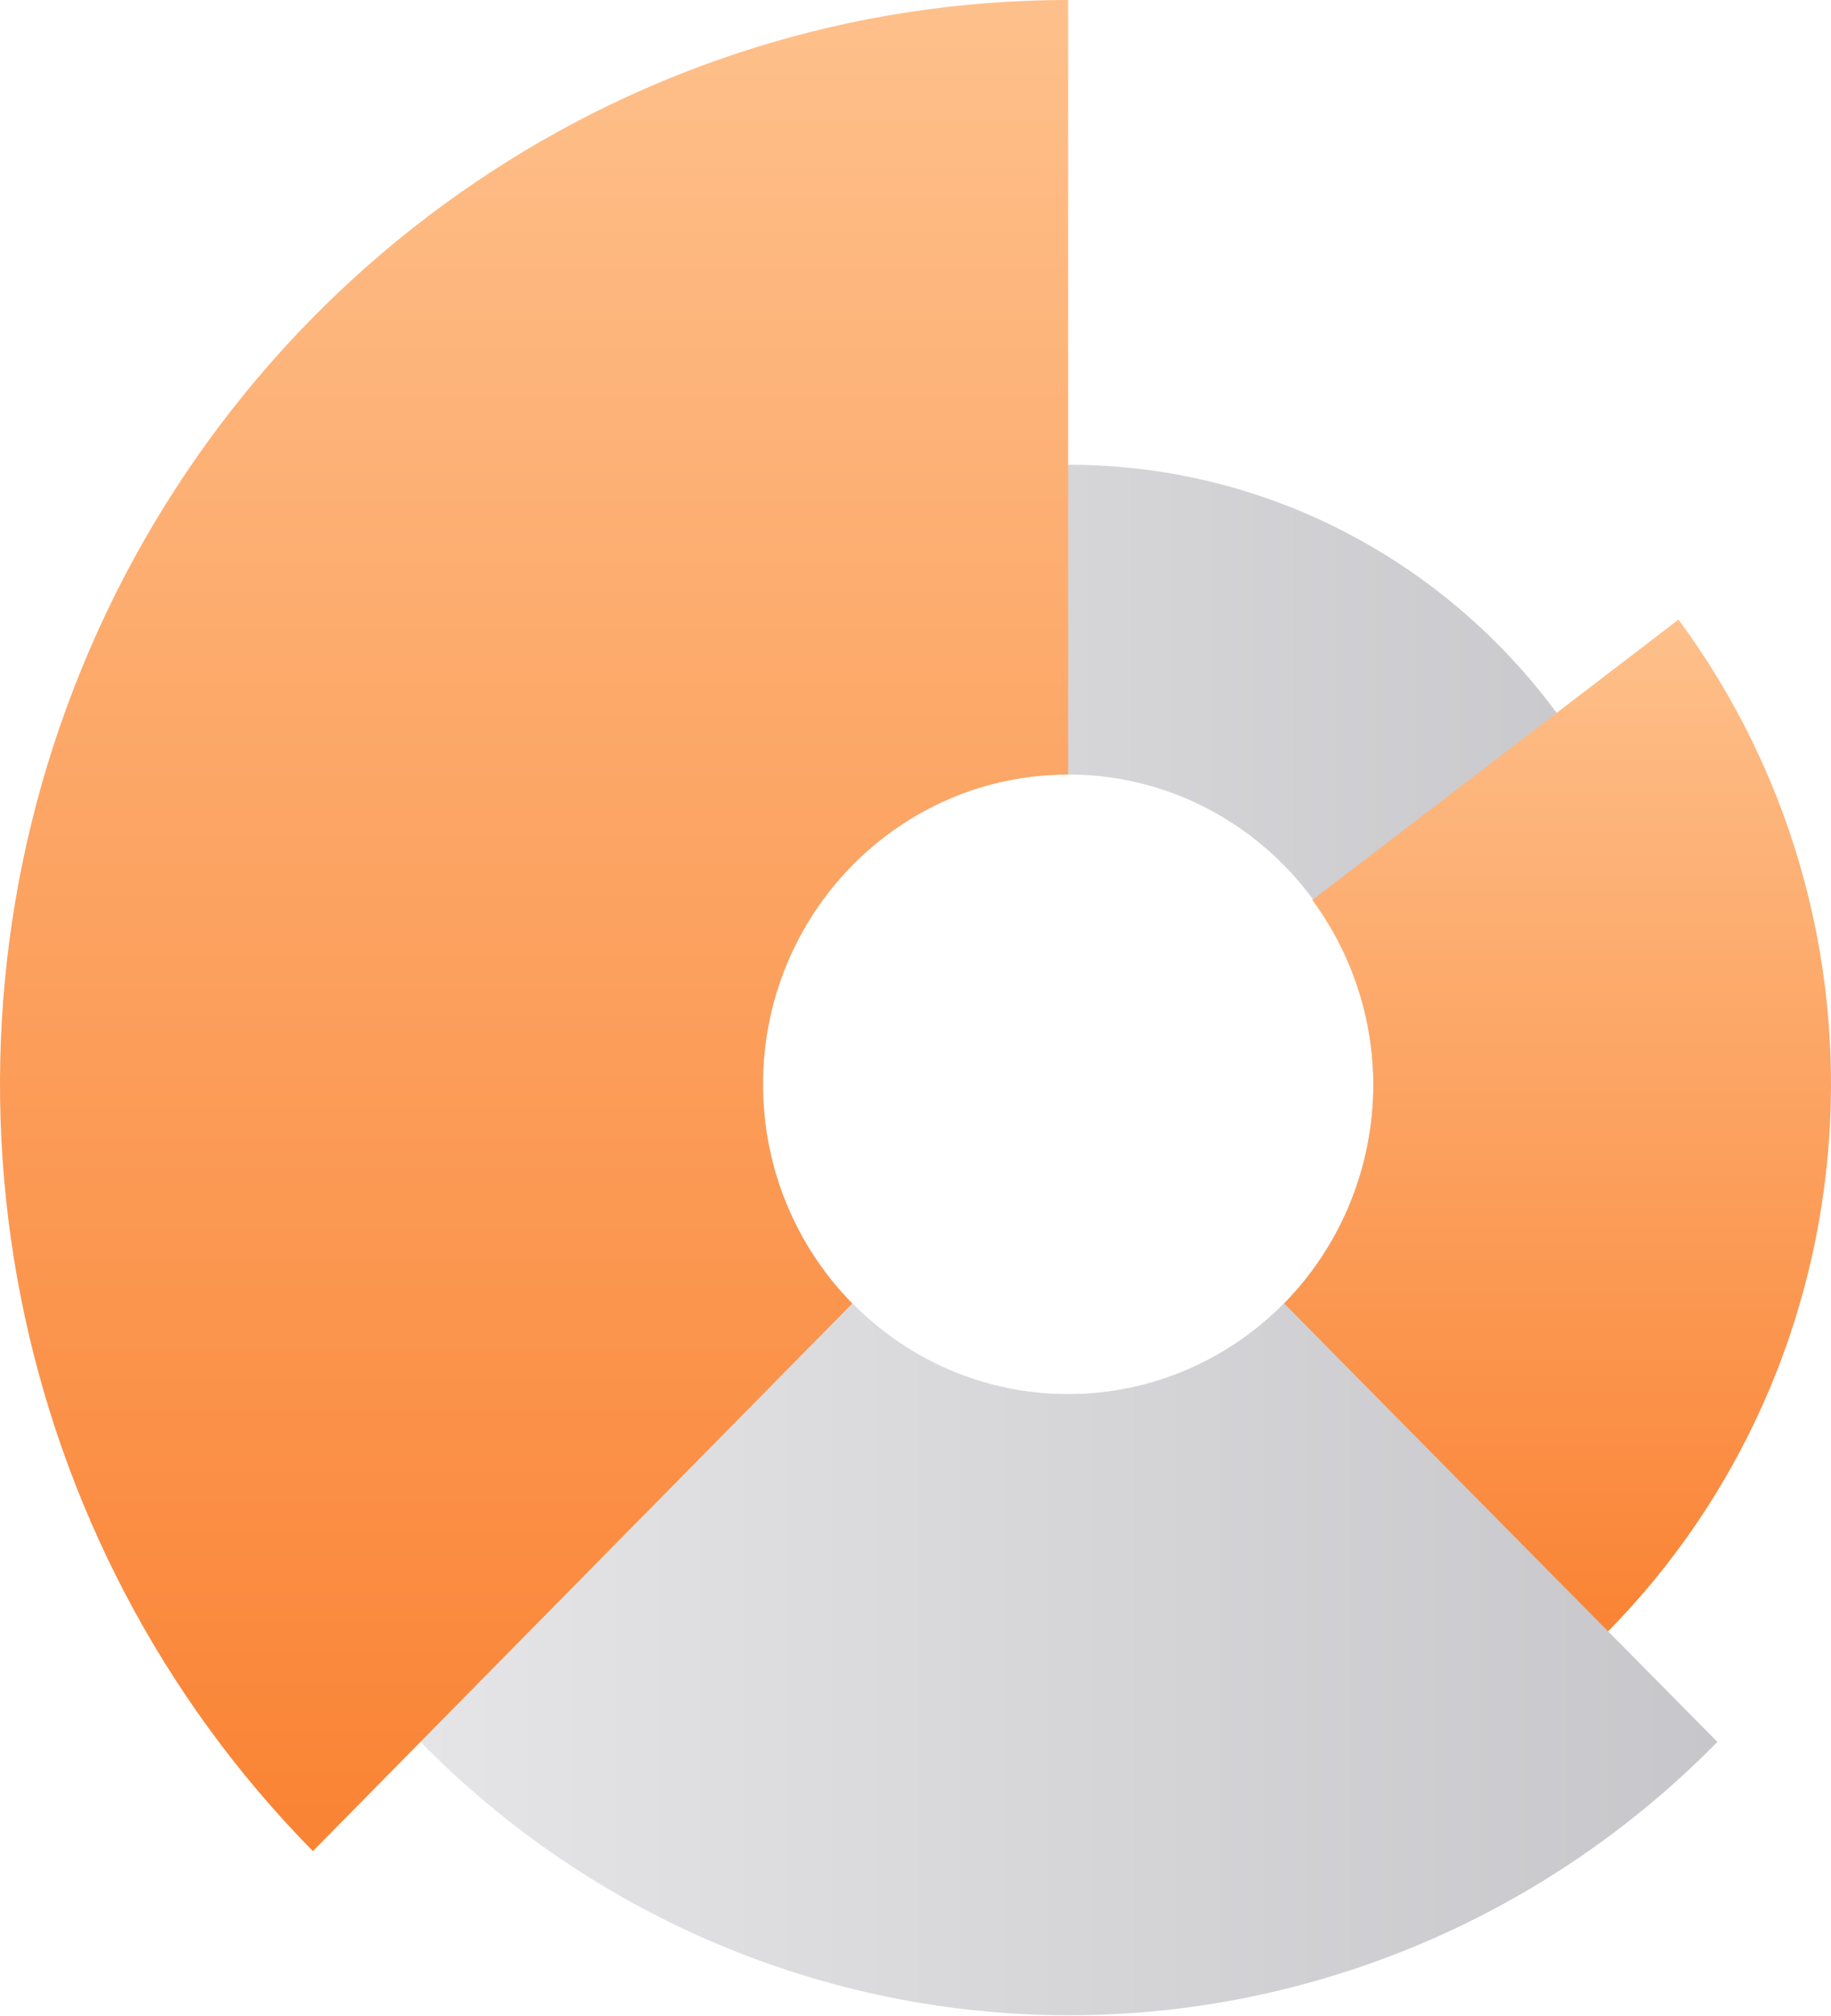 <?xml version="1.0" encoding="UTF-8"?>
<svg width="1024px" height="1127px" viewBox="0 0 1024 1127" version="1.1" xmlns="http://www.w3.org/2000/svg" xmlns:xlink="http://www.w3.org/1999/xlink">
    <title>玫瑰图</title>
    <defs>
        <linearGradient x1="100%" y1="50%" x2="0%" y2="50%" id="linearGradient-1">
            <stop stop-color="#C7C6CA" offset="0%"></stop>
            <stop stop-color="#E5E5E7" offset="100%"></stop>
        </linearGradient>
        <linearGradient x1="50%" y1="0%" x2="50%" y2="100%" id="linearGradient-2">
            <stop stop-color="#FEC08B" offset="0%"></stop>
            <stop stop-color="#FA8334" offset="100%"></stop>
        </linearGradient>
        <linearGradient x1="100%" y1="50%" x2="0%" y2="50%" id="linearGradient-3">
            <stop stop-color="#C7C6CA" offset="0%"></stop>
            <stop stop-color="#E5E5E7" offset="100%"></stop>
        </linearGradient>
        <linearGradient x1="50%" y1="0%" x2="50%" y2="100%" id="linearGradient-4">
            <stop stop-color="#FEC08B" offset="0%"></stop>
            <stop stop-color="#FA8334" offset="100%"></stop>
        </linearGradient>
    </defs>
    <g id="页面-1" stroke="none" stroke-width="1" fill="none" fill-rule="evenodd">
        <g id="玫瑰图" transform="translate(0, 0)" fill-rule="nonzero">
            <path d="M597.379,259.744 C408.87,259.744 256.054,414.799 256.054,606.069 C256.054,797.34 408.87,952.395 597.379,952.395 C785.887,952.395 938.703,797.34 938.703,606.069 C938.703,414.799 785.887,259.744 597.379,259.744 L597.379,259.744 Z M597.379,779.232 C503.125,779.232 426.716,701.704 426.716,606.069 C426.716,510.434 503.125,432.907 597.379,432.907 C691.633,432.907 768.041,510.434 768.041,606.069 C768.041,651.995 750.061,696.04 718.055,728.514 C686.05,760.988 642.641,779.232 597.379,779.232 Z" id="形状" fill="url(#linearGradient-1)"></path>
            <path d="M938.703,346.325 L733.909,503.038 C755.89,532.774 767.857,568.899 768.041,606.069 C768.077,652.009 750.12,696.08 718.122,728.582 L899.024,912.134 C1049.149,759.817 1066.06,518.677 938.703,346.325 L938.703,346.325 Z" id="路径" fill="url(#linearGradient-2)"></path>
            <path d="M718.122,728.582 C686.111,761.098 642.674,779.368 597.379,779.368 C552.083,779.368 508.646,761.098 476.635,728.582 L235.148,973.607 C331.215,1071.42 461.71,1126.4 597.805,1126.4 C733.901,1126.4 864.396,1071.42 960.463,973.607 L718.122,728.582 Z" id="路径" fill="url(#linearGradient-3)"></path>
            <path d="M426.716,606.069 C426.716,510.434 503.125,432.907 597.379,432.907 L597.379,0 C355.773,-0.018 137.949,147.647 45.488,374.131 C-46.973,600.615 4.139,861.312 174.989,1034.647 L476.635,728.582 C444.638,696.08 426.681,652.009 426.716,606.069 Z" id="路径" fill="url(#linearGradient-4)"></path>
        </g>
    </g>
</svg>